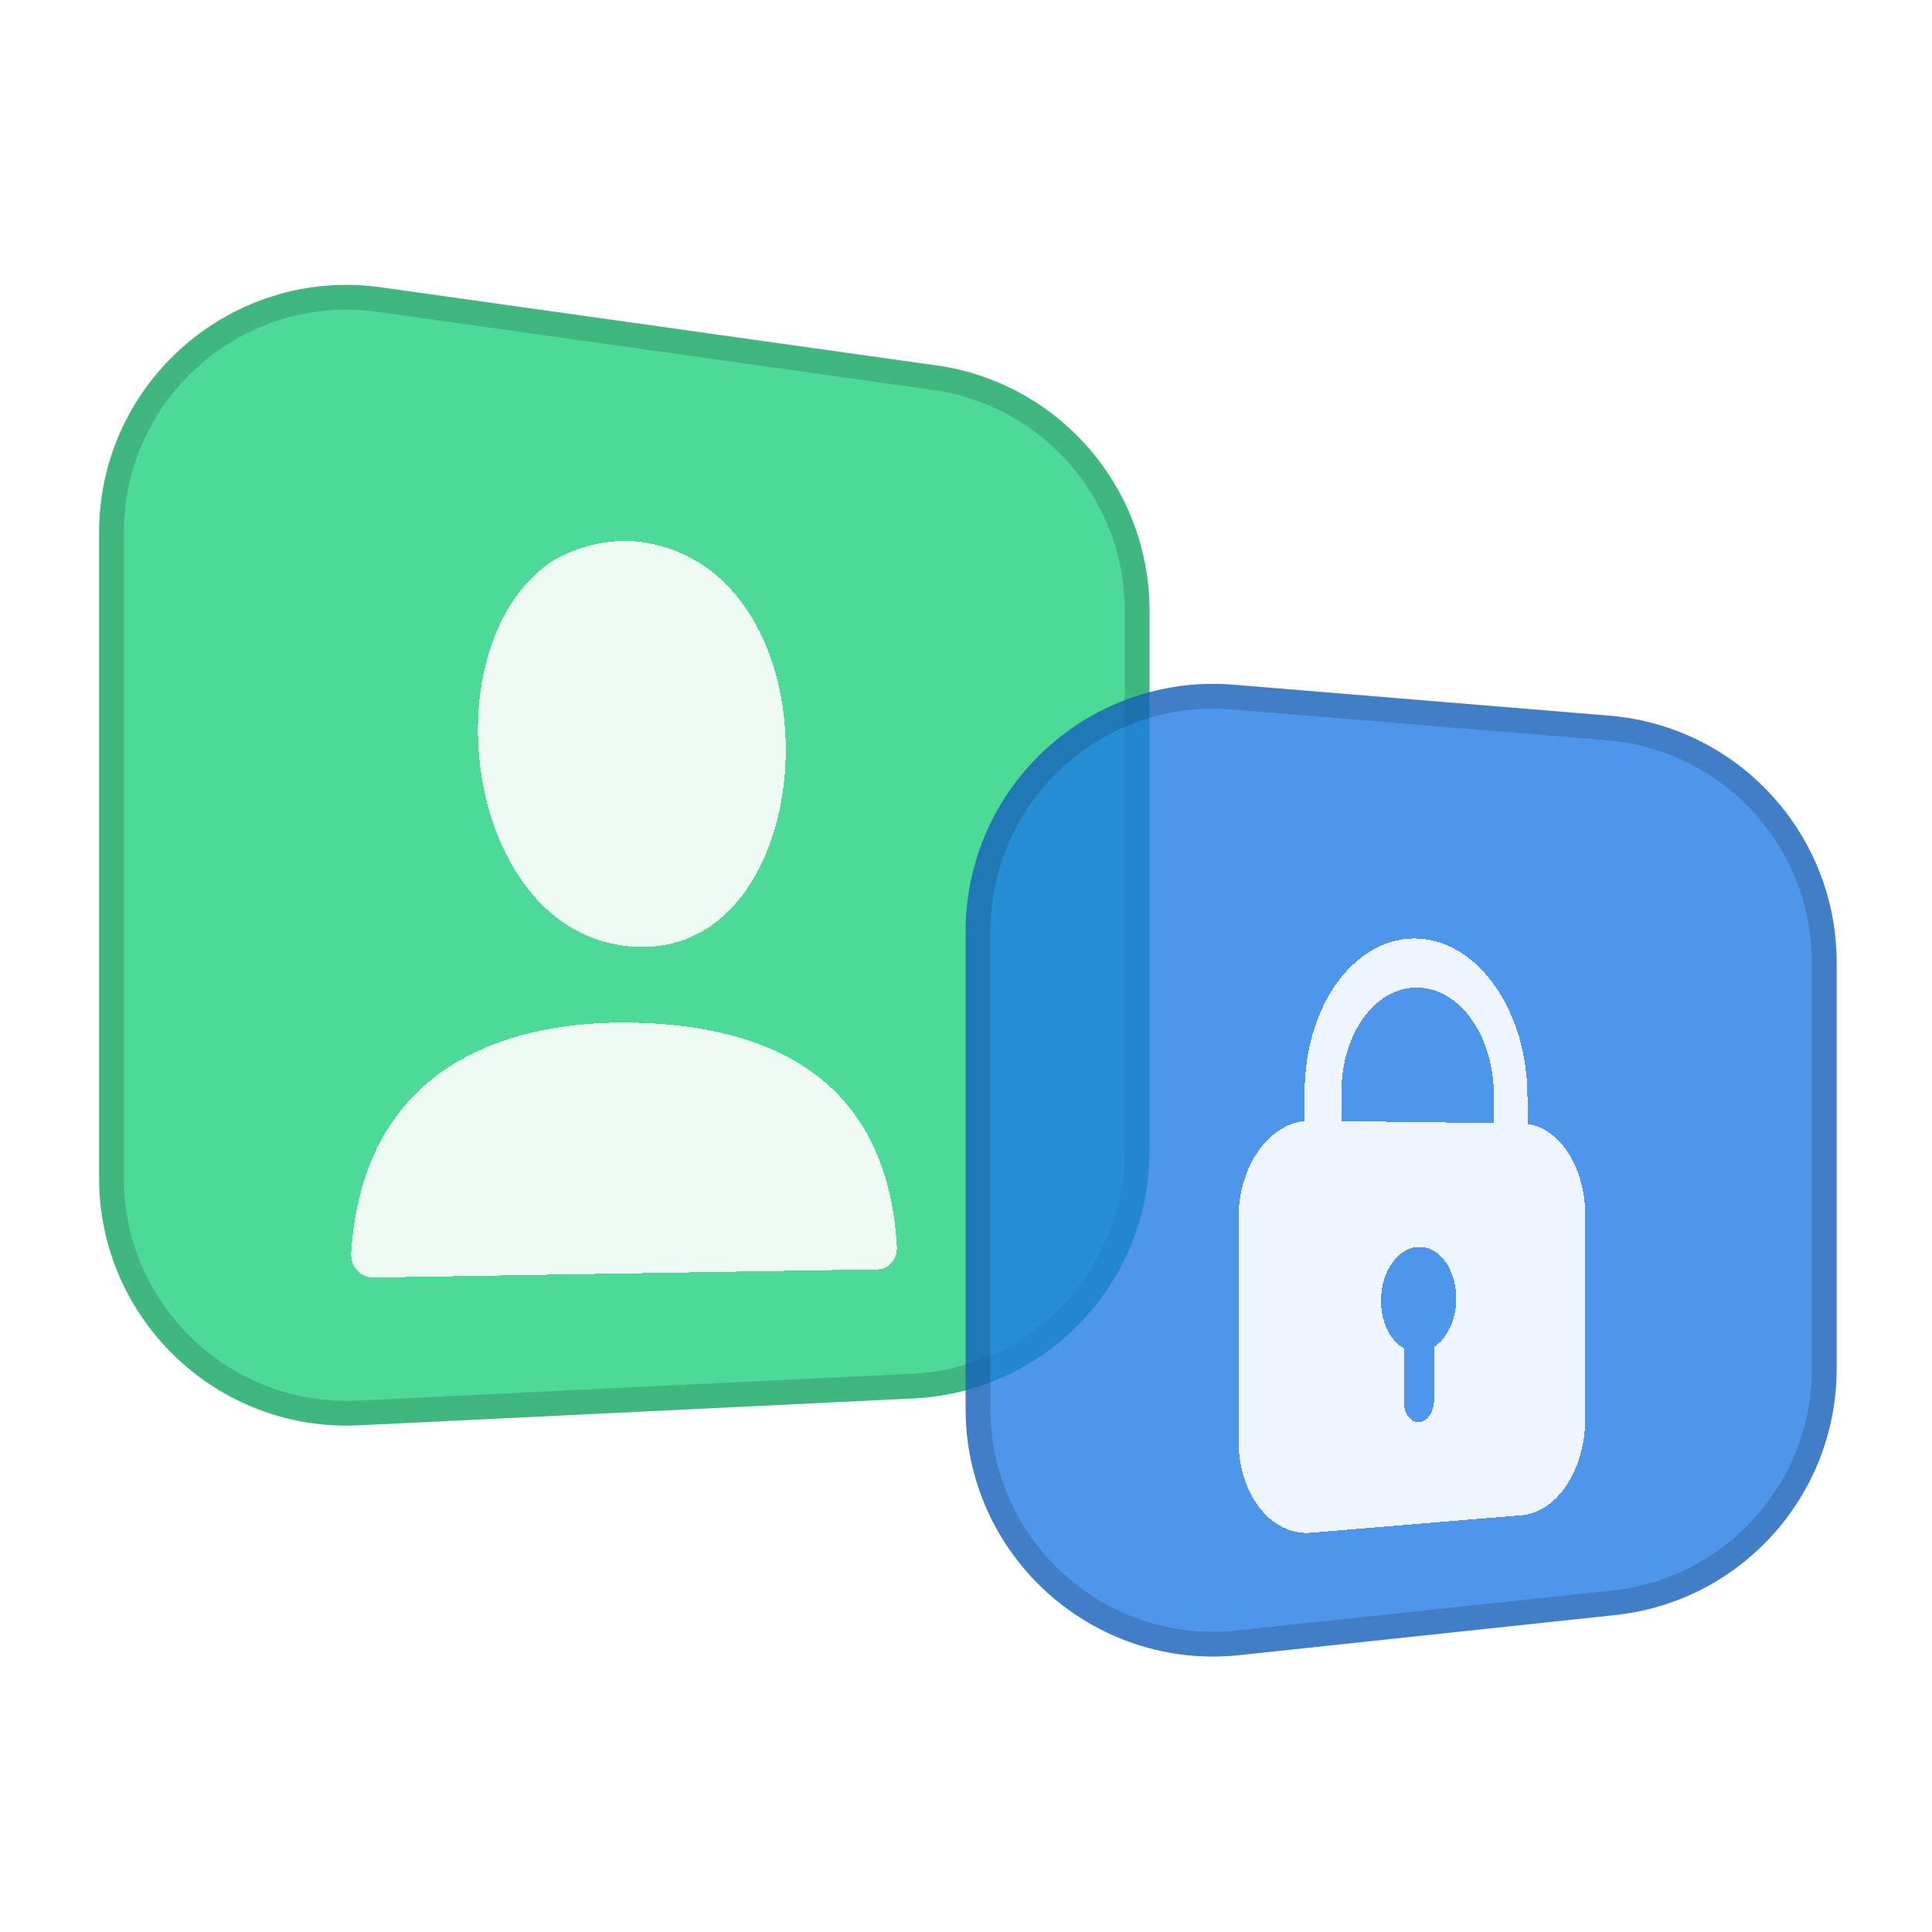 <svg width="108" height="108" viewBox="0 0 108 108" fill="none" xmlns="http://www.w3.org/2000/svg">
<path fill-rule="evenodd" clip-rule="evenodd" d="M64.259 64.342C64.259 71.729 58.461 77.814 51.084 78.172L20.055 79.677C12.154 80.06 5.539 73.757 5.539 65.847V29.775C5.539 21.361 12.981 14.893 21.312 16.064L52.341 20.426C59.176 21.387 64.259 27.235 64.259 34.138V64.342Z" fill="#1BCE7B" fill-opacity="0.78"/>
<path fill-rule="evenodd" clip-rule="evenodd" d="M19.988 78.294L51.017 76.789C57.657 76.467 62.875 70.99 62.875 64.342V34.138C62.875 27.926 58.3 22.662 52.148 21.797L21.12 17.435C13.621 16.381 6.923 22.203 6.923 29.775V65.847C6.923 72.966 12.877 78.638 19.988 78.294ZM51.084 78.172C58.461 77.814 64.259 71.729 64.259 64.342V34.138C64.259 27.235 59.176 21.387 52.341 20.426L21.312 16.064C12.981 14.893 5.539 21.361 5.539 29.775V65.847C5.539 73.757 12.154 80.06 20.055 79.677L51.084 78.172Z" fill="black" fill-opacity="0.16"/>
<path fill-rule="evenodd" clip-rule="evenodd" d="M102.67 76.514C102.67 83.593 97.331 89.532 90.292 90.282L69.294 92.522C61.112 93.394 53.979 86.982 53.979 78.754V52.075C53.979 43.98 60.895 37.611 68.963 38.276L89.961 40.006C97.143 40.598 102.67 46.599 102.67 53.806V76.514Z" fill="#1B79E6" fill-opacity="0.78"/>
<path fill-rule="evenodd" clip-rule="evenodd" d="M69.147 91.145L90.145 88.906C96.48 88.23 101.285 82.885 101.285 76.514V53.806C101.285 47.32 96.311 41.919 89.847 41.386L68.849 39.656C61.587 39.057 55.364 44.789 55.364 52.075V78.754C55.364 86.159 61.783 91.93 69.147 91.145ZM90.292 90.282C97.331 89.532 102.67 83.593 102.67 76.514V53.806C102.67 46.599 97.143 40.598 89.961 40.006L68.963 38.276C60.895 37.611 53.979 43.98 53.979 52.075V78.754C53.979 86.982 61.112 93.394 69.294 92.522L90.292 90.282Z" fill="black" fill-opacity="0.16"/>
<g filter="url(#filter0_d_10949_85061)">
<path fill-rule="evenodd" clip-rule="evenodd" d="M30.671 27.506C23.82 32.438 26.126 48.544 35.589 48.93C46.257 49.363 47.145 27.553 35.589 26.267C33.894 26.078 31.781 26.706 30.671 27.506ZM50.137 65.668C50.178 66.366 49.698 66.945 49.108 66.956L20.866 67.417C20.16 67.429 19.581 66.808 19.63 66.04C20.307 55.453 28.531 52.979 35.608 53.172C42.685 53.364 49.576 56.019 50.137 65.668Z" fill="white" fill-opacity="0.9" shape-rendering="crispEdges"/>
</g>
<g filter="url(#filter1_d_10949_85061)">
<path fill-rule="evenodd" clip-rule="evenodd" d="M72.933 57.04C72.933 52.105 75.835 48.271 79.326 48.469C82.713 48.662 85.385 52.607 85.385 57.286V58.827C87.207 59.078 88.615 61.27 88.615 63.926V75.327C88.615 78.133 87.041 80.538 85.07 80.702L73.279 81.682C71.062 81.865 69.231 79.548 69.231 76.501V64.114C69.231 61.232 70.873 58.88 72.933 58.663V57.035V57.04ZM83.509 57.248V58.783L74.984 58.672V57.079C74.984 53.727 76.946 51.1 79.326 51.207C81.705 51.313 83.509 54.012 83.509 57.243V57.248ZM77.198 68.707C77.198 67.07 78.151 65.722 79.321 65.703C80.491 65.684 81.404 66.973 81.404 68.581C81.404 69.774 80.896 70.817 80.162 71.3V74.279C80.162 74.926 79.789 75.472 79.326 75.501C78.862 75.53 78.48 75.023 78.48 74.371V71.377C77.729 70.952 77.198 69.928 77.198 68.707Z" fill="white" fill-opacity="0.9" shape-rendering="crispEdges"/>
</g>
<defs>
<filter id="filter0_d_10949_85061" x="9.627" y="20.233" width="50.513" height="61.184" filterUnits="userSpaceOnUse" color-interpolation-filters="sRGB">
<feFlood flood-opacity="0" result="BackgroundImageFix"/>
<feColorMatrix in="SourceAlpha" type="matrix" values="0 0 0 0 0 0 0 0 0 0 0 0 0 0 0 0 0 0 127 0" result="hardAlpha"/>
<feOffset dy="4"/>
<feGaussianBlur stdDeviation="5"/>
<feComposite in2="hardAlpha" operator="out"/>
<feColorMatrix type="matrix" values="0 0 0 0 0 0 0 0 0 0 0 0 0 0 0 0 0 0 0.05 0"/>
<feBlend mode="normal" in2="BackgroundImageFix" result="effect1_dropShadow_10949_85061"/>
<feBlend mode="normal" in="SourceGraphic" in2="effect1_dropShadow_10949_85061" result="shape"/>
</filter>
<filter id="filter1_d_10949_85061" x="59.231" y="42.461" width="39.385" height="53.231" filterUnits="userSpaceOnUse" color-interpolation-filters="sRGB">
<feFlood flood-opacity="0" result="BackgroundImageFix"/>
<feColorMatrix in="SourceAlpha" type="matrix" values="0 0 0 0 0 0 0 0 0 0 0 0 0 0 0 0 0 0 127 0" result="hardAlpha"/>
<feOffset dy="4"/>
<feGaussianBlur stdDeviation="5"/>
<feComposite in2="hardAlpha" operator="out"/>
<feColorMatrix type="matrix" values="0 0 0 0 0 0 0 0 0 0 0 0 0 0 0 0 0 0 0.05 0"/>
<feBlend mode="normal" in2="BackgroundImageFix" result="effect1_dropShadow_10949_85061"/>
<feBlend mode="normal" in="SourceGraphic" in2="effect1_dropShadow_10949_85061" result="shape"/>
</filter>
</defs>
</svg>

